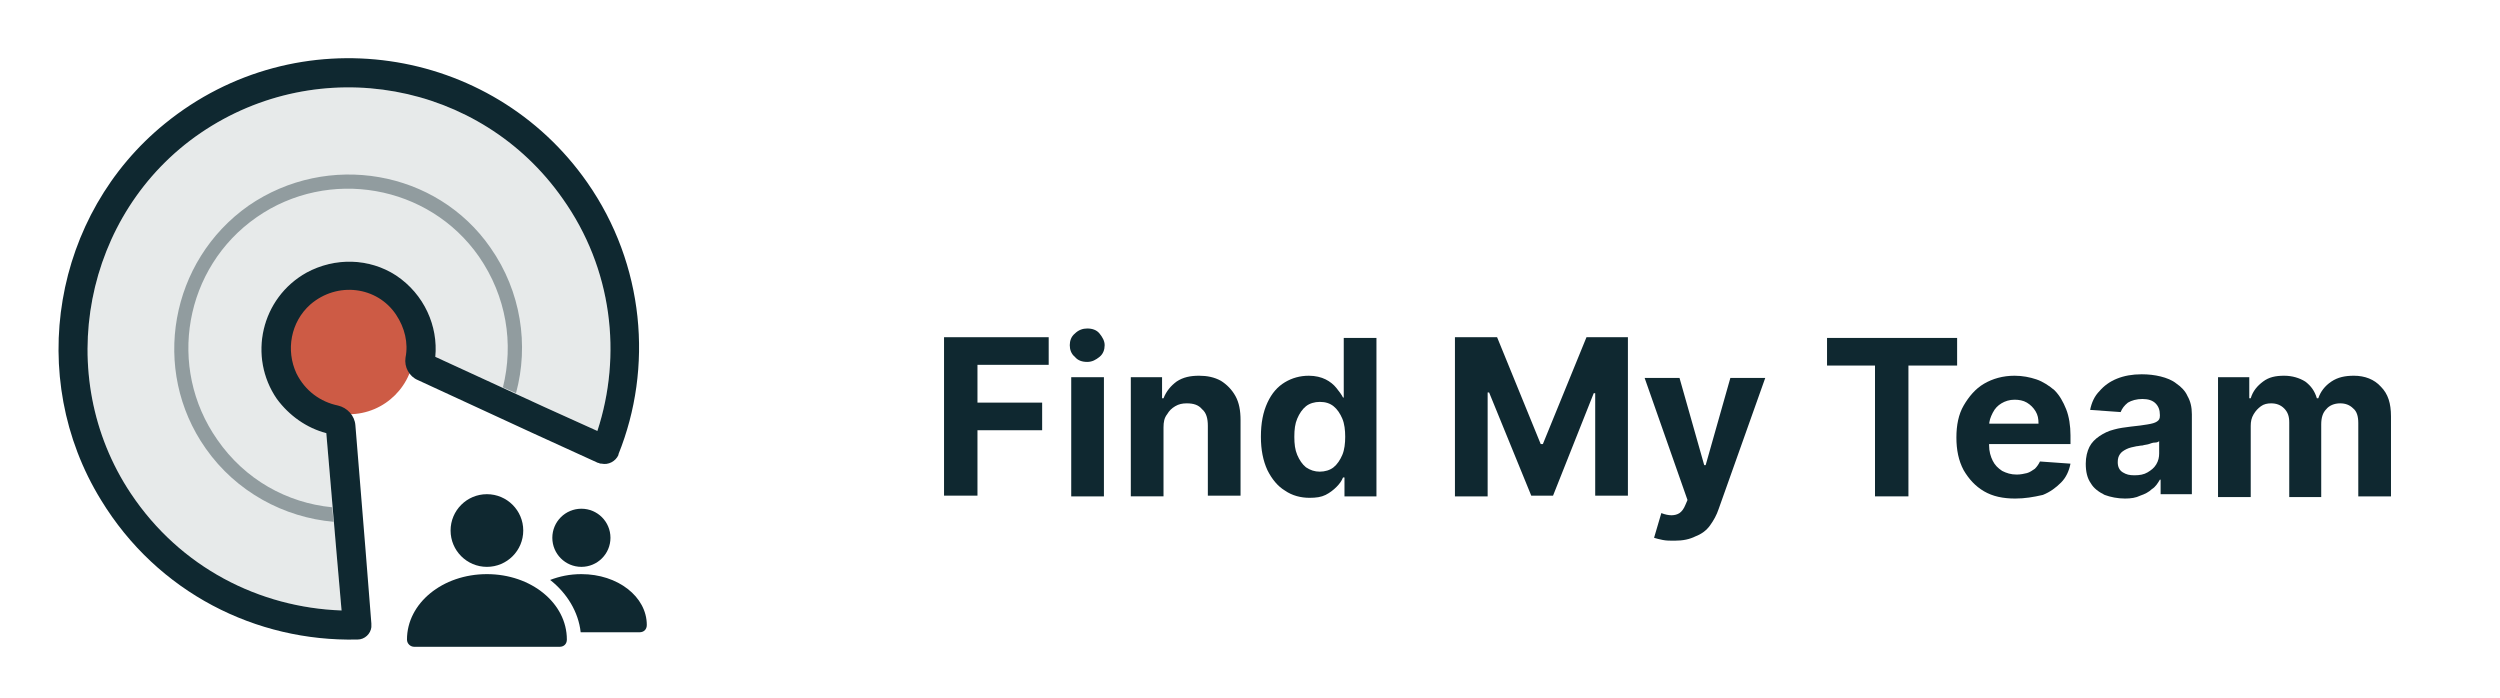 <?xml version="1.0" encoding="utf-8"?>
<!-- Generator: Adobe Illustrator 27.0.1, SVG Export Plug-In . SVG Version: 6.00 Build 0)  -->
<svg version="1.1" id="Capa_1" xmlns="http://www.w3.org/2000/svg" xmlns:xlink="http://www.w3.org/1999/xlink" x="0px" y="0px"
	 viewBox="0 0 344 96" style="enable-background:new 0 0 344 96;" xml:space="preserve">
<style type="text/css">
	.st0{fill:#CD5B45;}
	.st1{opacity:0.1;fill:#0F2830;enable-background:new    ;}
	.st2{opacity:0.4;fill:#0F2830;enable-background:new    ;}
	.st3{fill:#0F2830;}
</style>
<circle class="st0" cx="48" cy="48" r="9"/>
<path class="st1" d="M82.2,59.3L74.9,56l-15-6.9c0.4-4.2-1.5-8.6-5.4-11.2c-3.7-2.4-8.4-2.5-12.3-0.4c-6.3,3.5-8.1,11.6-4.1,17.4
	c1.7,2.3,4.1,4,6.8,4.7L46.3,76l0.7,8c-11.3-0.4-22.2-5.9-29-16.1c-10.8-16.2-6.5-38.6,9.6-49.6c16.3-11.1,38.5-7.1,49.8,9
	C84.3,37,85.6,48.9,82.2,59.3z"/>
<path class="st2" d="M34.2,28.3c-10.8,7.6-13.5,22.6-5.9,33.4c4.2,6,10.8,9.5,17.6,10.1l-0.2-2c-6.2-0.6-12-3.8-15.8-9.3
	c-7-10-4.5-23.7,5.4-30.6s23.7-4.5,30.6,5.4c3.8,5.5,4.8,12,3.3,18l1.8,0.8c1.8-6.6,0.7-14-3.5-20C60.1,23.4,45.1,20.8,34.2,28.3
	L34.2,28.3z"/>
<path class="st3" d="M80.8,25.1C67.6,6.2,40.9,2.2,22.7,17C7.3,29.5,3.5,51.9,13.9,68.8C21.7,81.6,35.3,88.3,49.1,88h0.1l0,0
	c1,0,1.8-0.8,1.9-1.7c0-0.1,0-0.3,0-0.4c0,0,0,0,0-0.1l-0.8-10.1l-1.4-17.2c-0.1-1.3-1.1-2.4-2.4-2.7c-2.4-0.5-4.5-2-5.7-4.4
	c-1.5-3.2-0.8-7.1,1.9-9.5c3.7-3.2,9.2-2.5,11.8,1.4c1.2,1.8,1.7,3.9,1.3,5.9c-0.2,1.3,0.5,2.6,1.7,3.1l15.6,7.2l9.2,4.2
	c0,0,0,0,0.1,0c0.1,0.1,0.3,0.1,0.4,0.1c0.9,0.2,1.9-0.3,2.3-1.2l0,0v-0.1C89.9,50.6,88.7,36.4,80.8,25.1L80.8,25.1z M82.2,59.3
	L74.9,56l-15-6.9c0.4-4.2-1.5-8.6-5.4-11.2c-3.7-2.4-8.4-2.5-12.3-0.4c-6.3,3.5-8.1,11.6-4.1,17.4c1.7,2.3,4.1,4,6.8,4.7L46.3,76
	l0.7,8c-11.3-0.4-22.2-5.9-29-16.1c-10.8-16.2-6.5-38.6,9.6-49.6c16.3-11.1,38.5-7.1,49.8,9C84.3,37,85.6,48.9,82.2,59.3z"/>
<g>
	<circle class="st3" cx="67" cy="73" r="5"/>
	<circle class="st3" cx="80" cy="74" r="4"/>
	<path class="st3" d="M77,89H57c-0.5,0-1-0.4-1-1c0-5,4.9-9,11-9s11,4,11,9C78,88.6,77.6,89,77,89z"/>
	<path class="st3" d="M89,86c0,0.6-0.4,1-1,1h-8.1c-0.3-2.8-1.9-5.4-4.2-7.2C77,79.3,78.4,79,80,79C85,79,89,82.1,89,86z"/>
</g>
<g>
	<path class="st3" d="M129.9,68.3V46.4h14.4v3.8h-9.8v5.2h8.9v3.8h-8.9v9H129.9z"/>
	<path class="st3" d="M149.6,49.8c-0.7,0-1.3-0.2-1.7-0.7c-0.5-0.4-0.7-1-0.7-1.6c0-0.6,0.2-1.2,0.7-1.6c0.5-0.5,1.1-0.7,1.7-0.7
		c0.7,0,1.3,0.2,1.7,0.7s0.7,1,0.7,1.6c0,0.6-0.2,1.2-0.7,1.6S150.3,49.8,149.6,49.8z M147.4,68.3V51.9h4.5v16.4H147.4z"/>
	<path class="st3" d="M160.1,58.8v9.5h-4.5V51.9h4.3v2.9h0.2c0.4-1,1-1.7,1.8-2.3c0.9-0.6,1.9-0.8,3.1-0.8c1.1,0,2.1,0.2,3,0.7
		c0.8,0.5,1.5,1.2,2,2.1c0.5,0.9,0.7,2,0.7,3.3v10.4h-4.5v-9.6c0-1-0.2-1.8-0.8-2.3c-0.5-0.6-1.2-0.8-2.1-0.8
		c-0.6,0-1.1,0.1-1.6,0.4c-0.5,0.3-0.8,0.6-1.1,1.1C160.2,57.5,160.1,58.1,160.1,58.8z"/>
	<path class="st3" d="M180.2,68.5c-1.2,0-2.4-0.3-3.4-1c-1-0.6-1.8-1.6-2.4-2.8c-0.6-1.3-0.9-2.8-0.9-4.6c0-1.9,0.3-3.4,0.9-4.7
		s1.4-2.2,2.4-2.8s2.1-0.9,3.3-0.9c0.9,0,1.7,0.2,2.3,0.5s1.1,0.7,1.5,1.2s0.7,0.9,0.9,1.3h0.1v-8.2h4.5v21.8H185v-2.6h-0.2
		c-0.2,0.5-0.5,0.9-0.9,1.3c-0.4,0.4-0.9,0.8-1.5,1.1C181.8,68.4,181.1,68.5,180.2,68.5z M181.6,64.9c0.7,0,1.4-0.2,1.9-0.6
		s0.9-1,1.2-1.7s0.4-1.6,0.4-2.5s-0.1-1.8-0.4-2.5c-0.3-0.7-0.7-1.3-1.2-1.7s-1.1-0.6-1.9-0.6c-0.7,0-1.4,0.2-1.9,0.6
		c-0.5,0.4-0.9,1-1.2,1.7c-0.3,0.7-0.4,1.5-0.4,2.5c0,1,0.1,1.8,0.4,2.5c0.3,0.7,0.7,1.3,1.2,1.7C180.3,64.7,180.9,64.9,181.6,64.9z
		"/>
	<path class="st3" d="M200.3,46.4h5.7l6,14.7h0.3l6-14.7h5.7v21.8h-4.5V54.1h-0.2l-5.6,14.1h-3L204.9,54h-0.2v14.3h-4.5V46.4z"/>
	<path class="st3" d="M230.4,74.4c-0.6,0-1.1,0-1.6-0.1s-0.9-0.2-1.2-0.3l1-3.4c0.5,0.2,1,0.3,1.4,0.3c0.4,0,0.8-0.1,1.1-0.3
		c0.3-0.2,0.6-0.6,0.8-1.1l0.3-0.7l-5.9-16.8h4.8l3.4,12h0.2l3.4-12h4.8L236.5,70c-0.3,0.9-0.7,1.6-1.2,2.3c-0.5,0.7-1.2,1.2-2,1.5
		C232.5,74.2,231.6,74.4,230.4,74.4z"/>
	<path class="st3" d="M251.4,50.3v-3.8h17.9v3.8h-6.7v18h-4.6v-18H251.4z"/>
	<path class="st3" d="M277.3,68.6c-1.7,0-3.1-0.3-4.3-1c-1.2-0.7-2.1-1.7-2.8-2.9c-0.7-1.3-1-2.8-1-4.5c0-1.7,0.3-3.2,1-4.4
		s1.6-2.3,2.8-3c1.2-0.7,2.6-1.1,4.2-1.1c1.1,0,2.1,0.2,3,0.5c0.9,0.3,1.8,0.9,2.5,1.5c0.7,0.7,1.2,1.6,1.6,2.6
		c0.4,1,0.6,2.3,0.6,3.6v1.2H271v-2.8h9.5c0-0.7-0.1-1.2-0.4-1.7c-0.3-0.5-0.7-0.9-1.2-1.2c-0.5-0.3-1.1-0.4-1.7-0.4
		c-0.7,0-1.3,0.2-1.8,0.5s-0.9,0.7-1.2,1.3s-0.5,1.1-0.5,1.8v2.7c0,0.8,0.2,1.5,0.5,2.1c0.3,0.6,0.7,1,1.3,1.4
		c0.6,0.3,1.2,0.5,2,0.5c0.5,0,1-0.1,1.4-0.2c0.4-0.1,0.8-0.4,1.1-0.6c0.3-0.3,0.5-0.6,0.7-1l4.2,0.3c-0.2,1-0.6,1.9-1.3,2.6
		s-1.5,1.3-2.5,1.7C279.8,68.4,278.6,68.6,277.3,68.6z"/>
	<path class="st3" d="M292.4,68.6c-1,0-2-0.2-2.8-0.5c-0.8-0.4-1.5-0.9-1.9-1.6c-0.5-0.7-0.7-1.6-0.7-2.7c0-0.9,0.2-1.7,0.5-2.3
		c0.3-0.6,0.8-1.1,1.4-1.5c0.6-0.4,1.2-0.7,2-0.9c0.7-0.2,1.5-0.3,2.3-0.4c1-0.1,1.7-0.2,2.3-0.3s1-0.2,1.3-0.4s0.4-0.4,0.4-0.8
		v-0.1c0-0.7-0.2-1.2-0.6-1.6c-0.4-0.4-1-0.6-1.8-0.6c-0.8,0-1.5,0.2-2,0.5c-0.5,0.4-0.8,0.8-1,1.3l-4.2-0.3c0.2-1,0.6-1.9,1.3-2.6
		c0.6-0.7,1.4-1.3,2.4-1.7c1-0.4,2.1-0.6,3.4-0.6c0.9,0,1.8,0.1,2.6,0.3c0.8,0.2,1.6,0.5,2.2,1c0.6,0.4,1.2,1,1.5,1.7
		c0.4,0.7,0.6,1.5,0.6,2.5v11h-4.3V66h-0.1c-0.3,0.5-0.6,1-1.1,1.3c-0.4,0.4-1,0.7-1.6,0.9C293.9,68.5,293.2,68.6,292.4,68.6z
		 M293.7,65.4c0.7,0,1.3-0.1,1.8-0.4c0.5-0.3,0.9-0.6,1.2-1.1c0.3-0.5,0.4-1,0.4-1.5v-1.7c-0.1,0.1-0.3,0.2-0.6,0.2
		s-0.5,0.1-0.8,0.2c-0.3,0.1-0.6,0.1-0.9,0.2c-0.3,0-0.6,0.1-0.8,0.1c-0.5,0.1-1,0.2-1.4,0.4c-0.4,0.2-0.7,0.4-0.9,0.7
		c-0.2,0.3-0.3,0.6-0.3,1.1c0,0.6,0.2,1.1,0.7,1.4S293,65.4,293.7,65.4z"/>
	<path class="st3" d="M305.2,68.3V51.9h4.3v2.9h0.2c0.3-1,0.9-1.7,1.7-2.3c0.8-0.6,1.7-0.8,2.9-0.8c1.1,0,2.1,0.3,2.9,0.8
		c0.8,0.6,1.3,1.3,1.6,2.3h0.2c0.3-0.9,0.9-1.7,1.8-2.3c0.9-0.6,1.9-0.8,3.1-0.8c1.5,0,2.8,0.5,3.7,1.5c1,1,1.4,2.3,1.4,4.1v11h-4.5
		V58.2c0-0.9-0.2-1.6-0.7-2c-0.5-0.5-1.1-0.7-1.8-0.7c-0.8,0-1.5,0.3-1.9,0.8c-0.5,0.5-0.7,1.2-0.7,2.1v10h-4.4V58.1
		c0-0.8-0.2-1.4-0.7-1.9c-0.5-0.5-1.1-0.7-1.8-0.7c-0.5,0-1,0.1-1.4,0.4s-0.7,0.6-1,1.1s-0.4,1-0.4,1.6v9.8H305.2z"/>
</g>
</svg>
